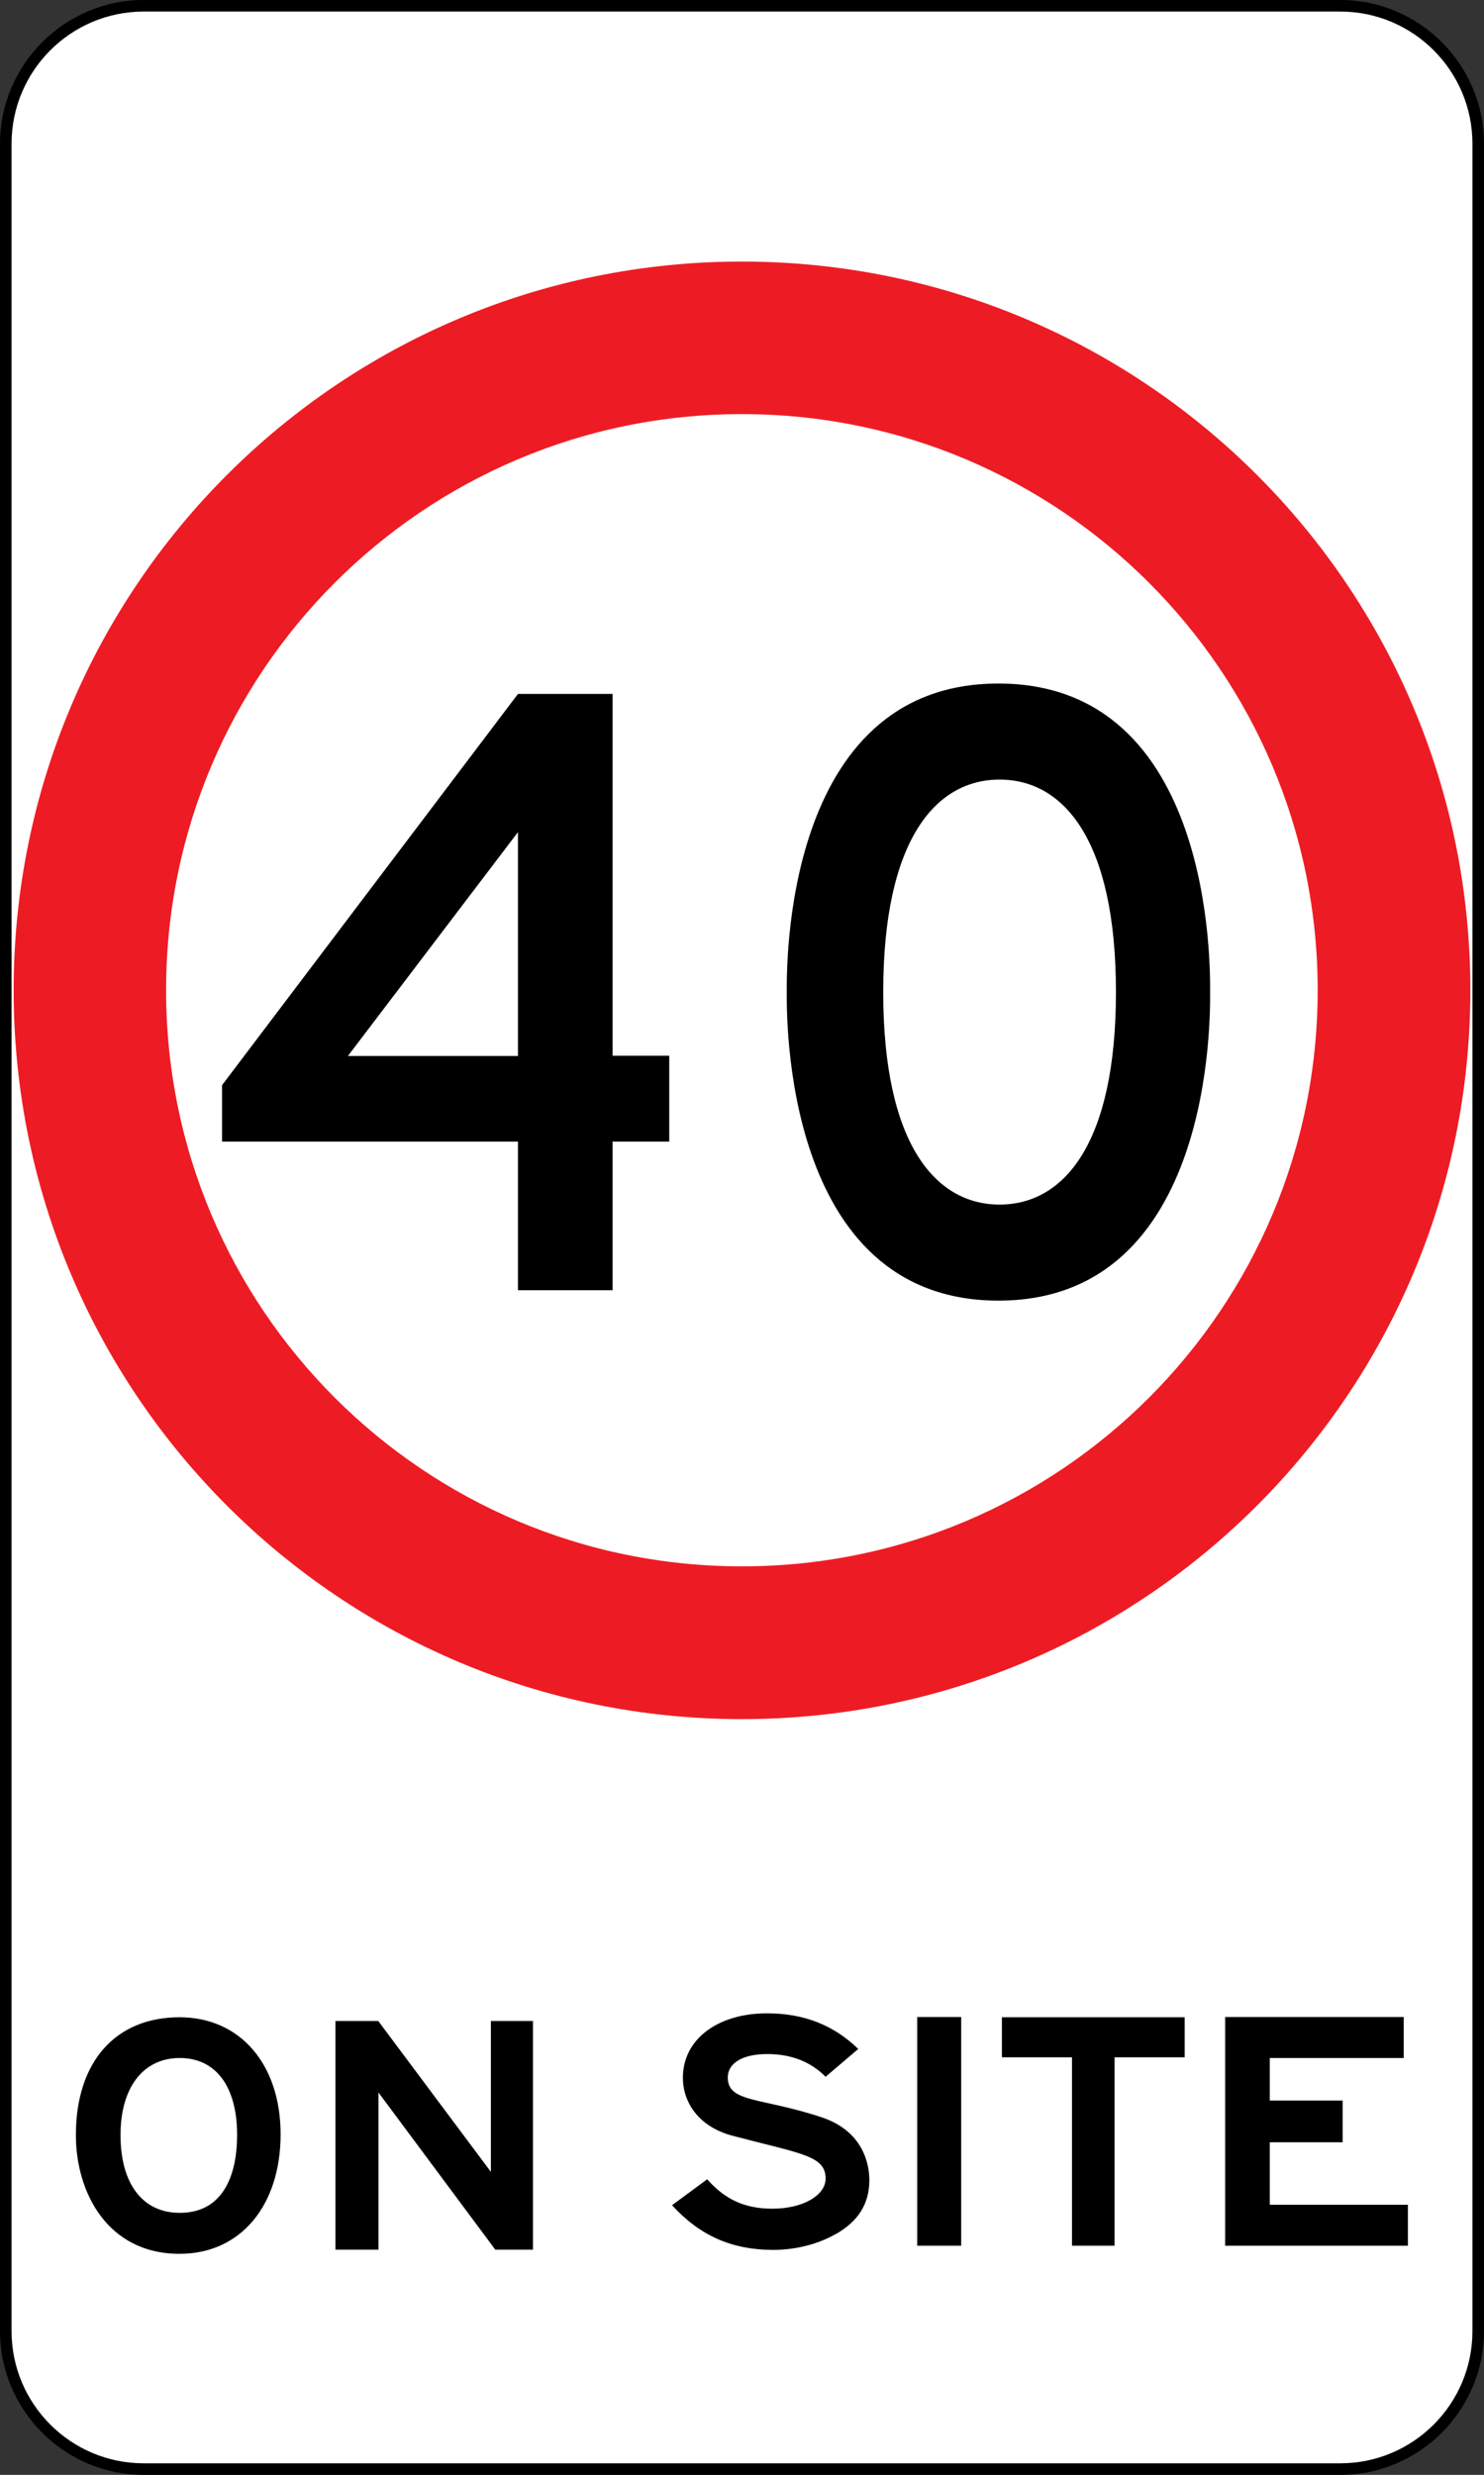 <?xml version="1.0" encoding="UTF-8"?>
<svg id="uuid-740af3f5-d563-480d-ab8a-0a929c8af7e4" data-name="Layer 1" xmlns="http://www.w3.org/2000/svg" viewBox="0 0 64.15 106.92">
  <rect x="0" y="0" width="64.15" height="106.92" fill="#333333" stroke="none"/>
  <defs>
    <style>
      .uuid-4677d666-8e7f-4070-84ea-fb6aafab6c05 {
        isolation: isolate;
      }

      .uuid-f4514bf7-f856-4f59-9ccb-22b2c89a2be6 {
        fill: #ed1c24;
      }

      .uuid-129c242e-1727-44d9-86e3-fc0c035e36f8 {
        fill: #fff;
      }
    </style>
  </defs>
  <g>
    <path class="uuid-129c242e-1727-44d9-86e3-fc0c035e36f8" d="M6.21.25h51.73c3.29,0,5.96,2.67,5.96,5.96v94.5c0,3.29-2.67,5.96-5.96,5.96H6.21c-3.29,0-5.96-2.67-5.96-5.96V6.21C.25,2.92,2.92.25,6.21.25Z"/>
    <path d="M57.94,106.92H6.21c-3.42,0-6.21-2.79-6.21-6.21V6.21C0,2.79,2.79,0,6.21,0h51.73c3.42,0,6.21,2.79,6.21,6.21v94.5c0,3.42-2.79,6.21-6.21,6.21ZM6.21.5C3.06.5.5,3.06.5,6.21v94.5c0,3.15,2.56,5.71,5.71,5.71h51.73c3.15,0,5.71-2.56,5.71-5.71V6.21c0-3.15-2.56-5.71-5.71-5.71H6.21Z"/>
  </g>
  <path class="uuid-f4514bf7-f856-4f59-9ccb-22b2c89a2be6" d="M32.07,11.3C14.68,11.3.59,25.39.59,42.78s14.09,31.49,31.48,31.49,31.49-14.1,31.49-31.49-14.1-31.48-31.49-31.48ZM32.07,67.67c-13.75,0-24.89-11.14-24.89-24.89s11.14-24.89,24.89-24.89,24.89,11.14,24.89,24.89-11.14,24.89-24.89,24.89Z"/>
  <g>
    <path d="M3.28,92.24c0-3.15,1.7-5.09,4.48-5.09,2.62,0,4.37,2.03,4.37,5.06s-1.69,5.16-4.37,5.16c-3.11,0-4.48-2.65-4.48-5.13ZM5.21,92.24c0,2.11.96,3.36,2.56,3.36,2,0,2.48-1.84,2.48-3.36,0-2.1-.92-3.33-2.48-3.33s-2.56,1.25-2.56,3.33Z"/>
    <path d="M16.36,90.4v6.79h-1.86v-9.88h1.85l4.87,6.52v-6.52h1.82v9.88h-1.63l-5.05-6.79Z"/>
    <path d="M36.1,96.53c-.74.42-1.7.67-2.67.67-1.82,0-3.19-.63-4.38-1.93l1.52-1.12c.78.88,1.63,1.27,2.82,1.27,1.34,0,2.3-.59,2.3-1.3,0-1-1.07-1.07-4.02-1.85-1.48-.39-2.15-1.45-2.15-2.51,0-1.65,1.49-2.78,3.64-2.78,1.56,0,2.86.49,3.94,1.54l-1.41,1.2c-.67-.67-1.52-.98-2.52-.98-1.15,0-1.71.44-1.71,1.01,0,1.1,1.43.85,4.05,1.72,1.85.61,2.07,2.09,2.07,2.72,0,1.02-.48,1.79-1.49,2.35Z"/>
    <path d="M39.65,87.14h1.9v9.88h-1.9v-9.88Z"/>
    <path d="M48.19,97.02h-1.85v-8.14h-3.03v-1.73h7.9v1.73h-3.03v8.14Z"/>
    <path d="M52.97,87.14h7.71v1.77h-5.79v1.84h3.15v1.8h-3.15v2.7h5.97v1.77h-7.9v-9.88Z"/>
  </g>
  <g class="uuid-4677d666-8e7f-4070-84ea-fb6aafab6c05">
    <g class="uuid-4677d666-8e7f-4070-84ea-fb6aafab6c05">
      <path d="M26.48,55.74h-4.09v-6.42h-12.79v-2.44l12.79-16.9h4.09v15.63h2.45v3.71h-2.45v6.42ZM15.04,45.62h7.35v-9.67l-7.35,9.67Z"/>
      <path d="M52.31,42.86c0,.92.2,13.33-9.15,13.33s-9.15-12.41-9.15-13.33-.2-13.33,9.15-13.33,9.15,12.4,9.15,13.33ZM43.21,52.04c2.78,0,5.03-2.63,5.03-9.18s-2.25-9.18-5.03-9.18-5.03,2.63-5.03,9.18,2.25,9.18,5.03,9.18Z"/>
    </g>
  </g>
</svg>